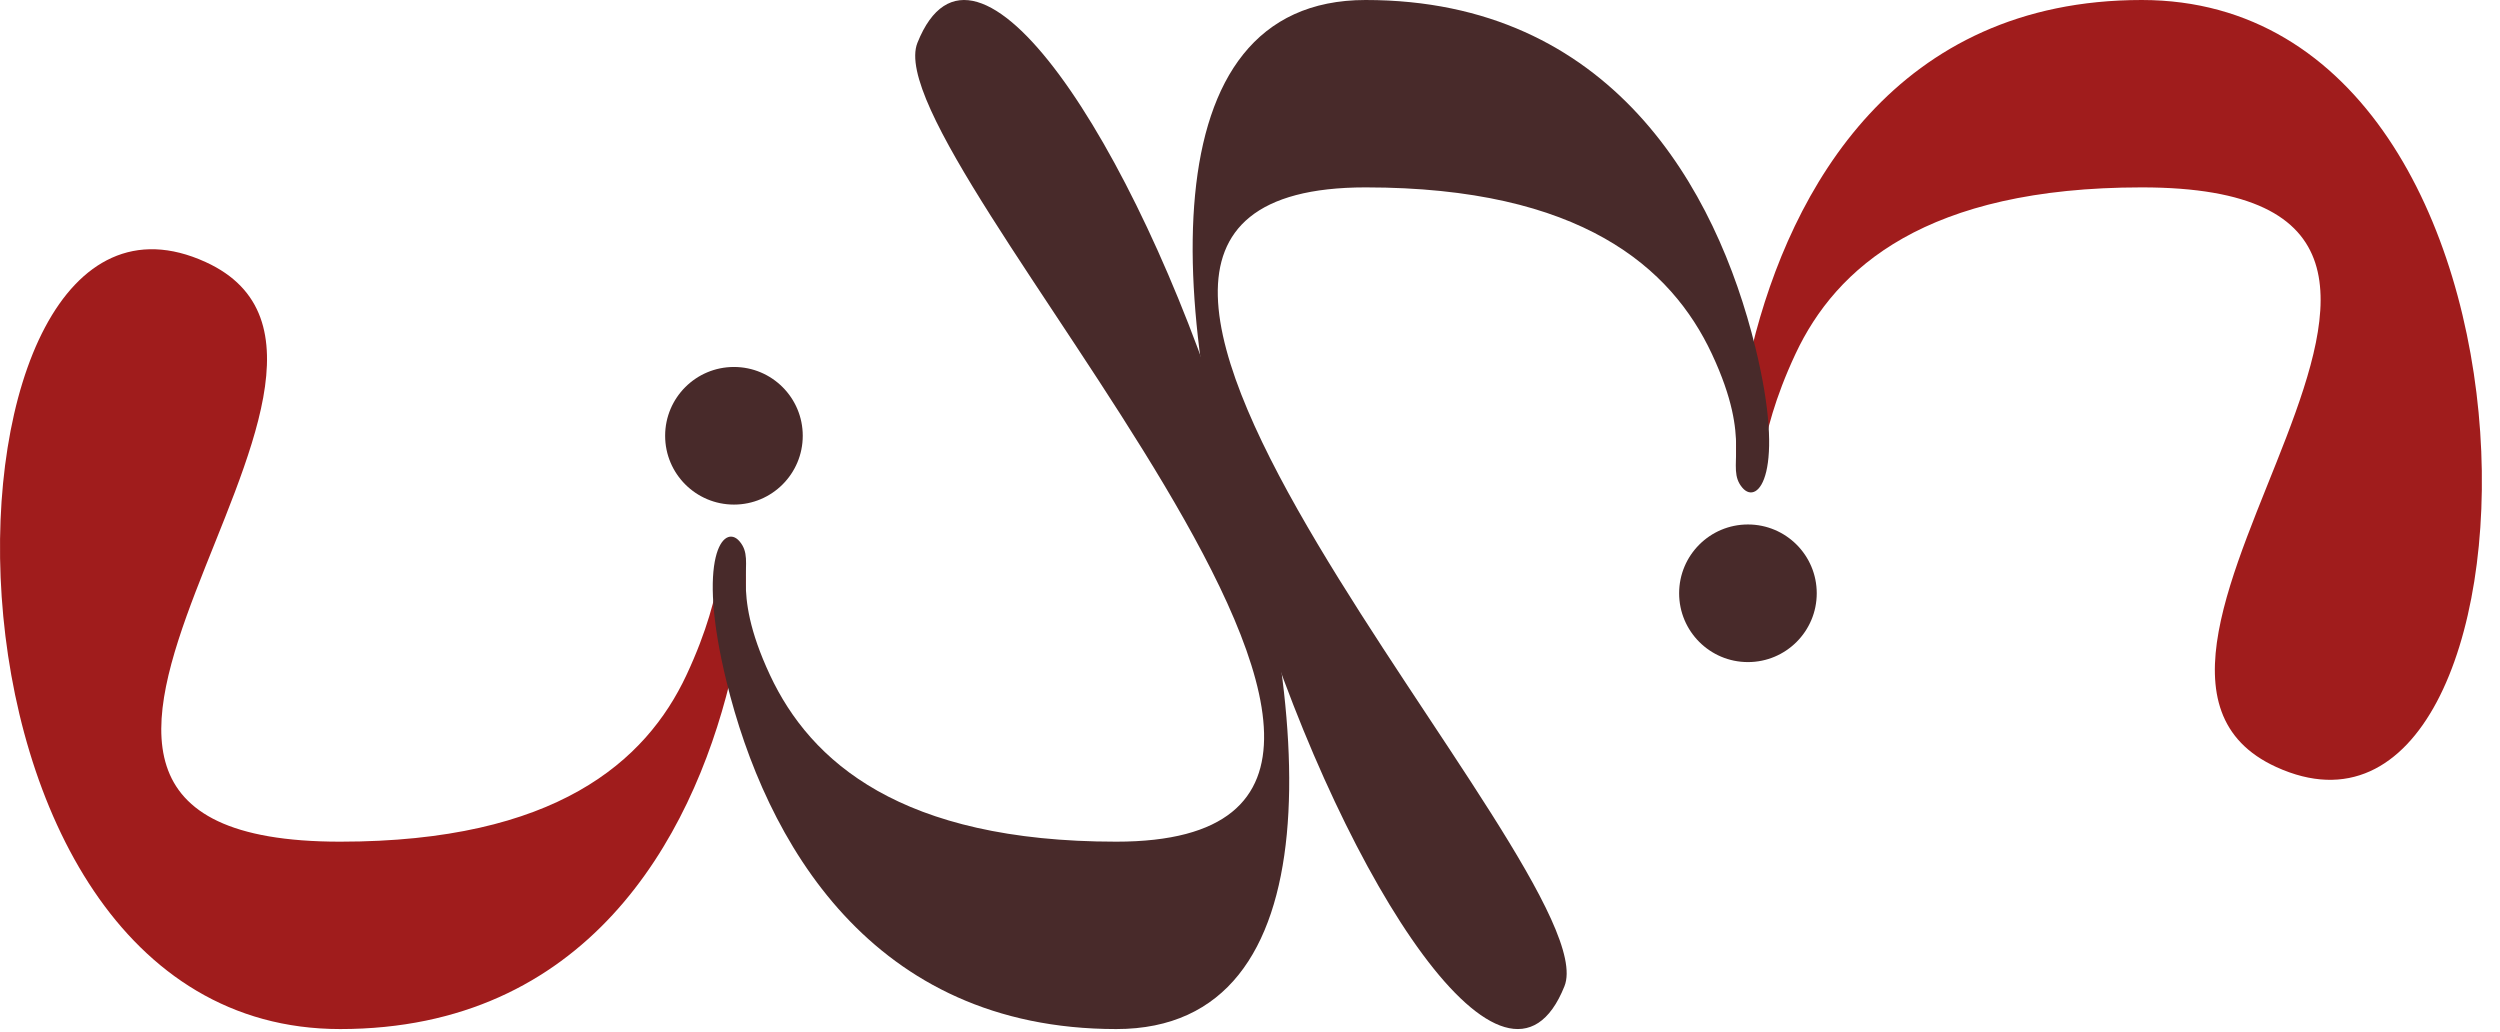 <svg width="109" height="45" viewBox="0 0 109 45" fill="none" xmlns="http://www.w3.org/2000/svg">
<circle cx="32" cy="19" r="3" fill="#482A2A"/>
<path d="M31.771 23.6C32.242 23.6 33.165 24.246 31.824 29.719C30.125 36.652 25.534 44.867 14.831 44.867C-4.321 44.867 -3.414 5.775 8.965 11.425C19.131 16.065 -4.321 36.697 14.831 36.697C24.22 36.697 28.165 33.206 29.929 29.434C31.762 25.512 31.3 23.6 31.771 23.6Z" fill="#A01C1C"/>
<path d="M32.242 23.6C31.562 22.804 30.335 24.246 31.677 29.719C33.375 36.652 37.967 44.867 48.669 44.867C67.821 44.867 45.054 -10.768 40 1.867C38 6.867 67.821 36.697 48.669 36.697C39.28 36.697 35.335 33.206 33.572 29.434C31.738 25.512 33.027 24.52 32.242 23.6Z" fill="#482A2A"/>
<path d="M76.439 21.267C75.969 21.267 75.046 20.621 76.387 15.148C78.086 8.215 82.677 0 93.38 0C112.532 0 111.625 39.092 99.245 33.442C89.079 28.802 112.532 8.17 93.38 8.17C83.99 8.17 80.045 11.661 78.282 15.433C76.448 19.355 76.91 21.267 76.439 21.267Z" fill="#A01C1C"/>
<path d="M75.969 21.267C76.649 22.063 77.875 20.621 76.534 15.148C74.835 8.215 70.244 0 59.541 0C40.389 0 63.156 55.635 68.21 43C70.21 38 40.389 8.17 59.541 8.17C68.931 8.17 72.875 11.661 74.639 15.433C76.473 19.355 75.183 20.347 75.969 21.267Z" fill="#482A2A"/>
<circle cx="76.21" cy="25.867" r="3" transform="rotate(-180 76.21 25.867)" fill="#482A2A"/>
</svg>
